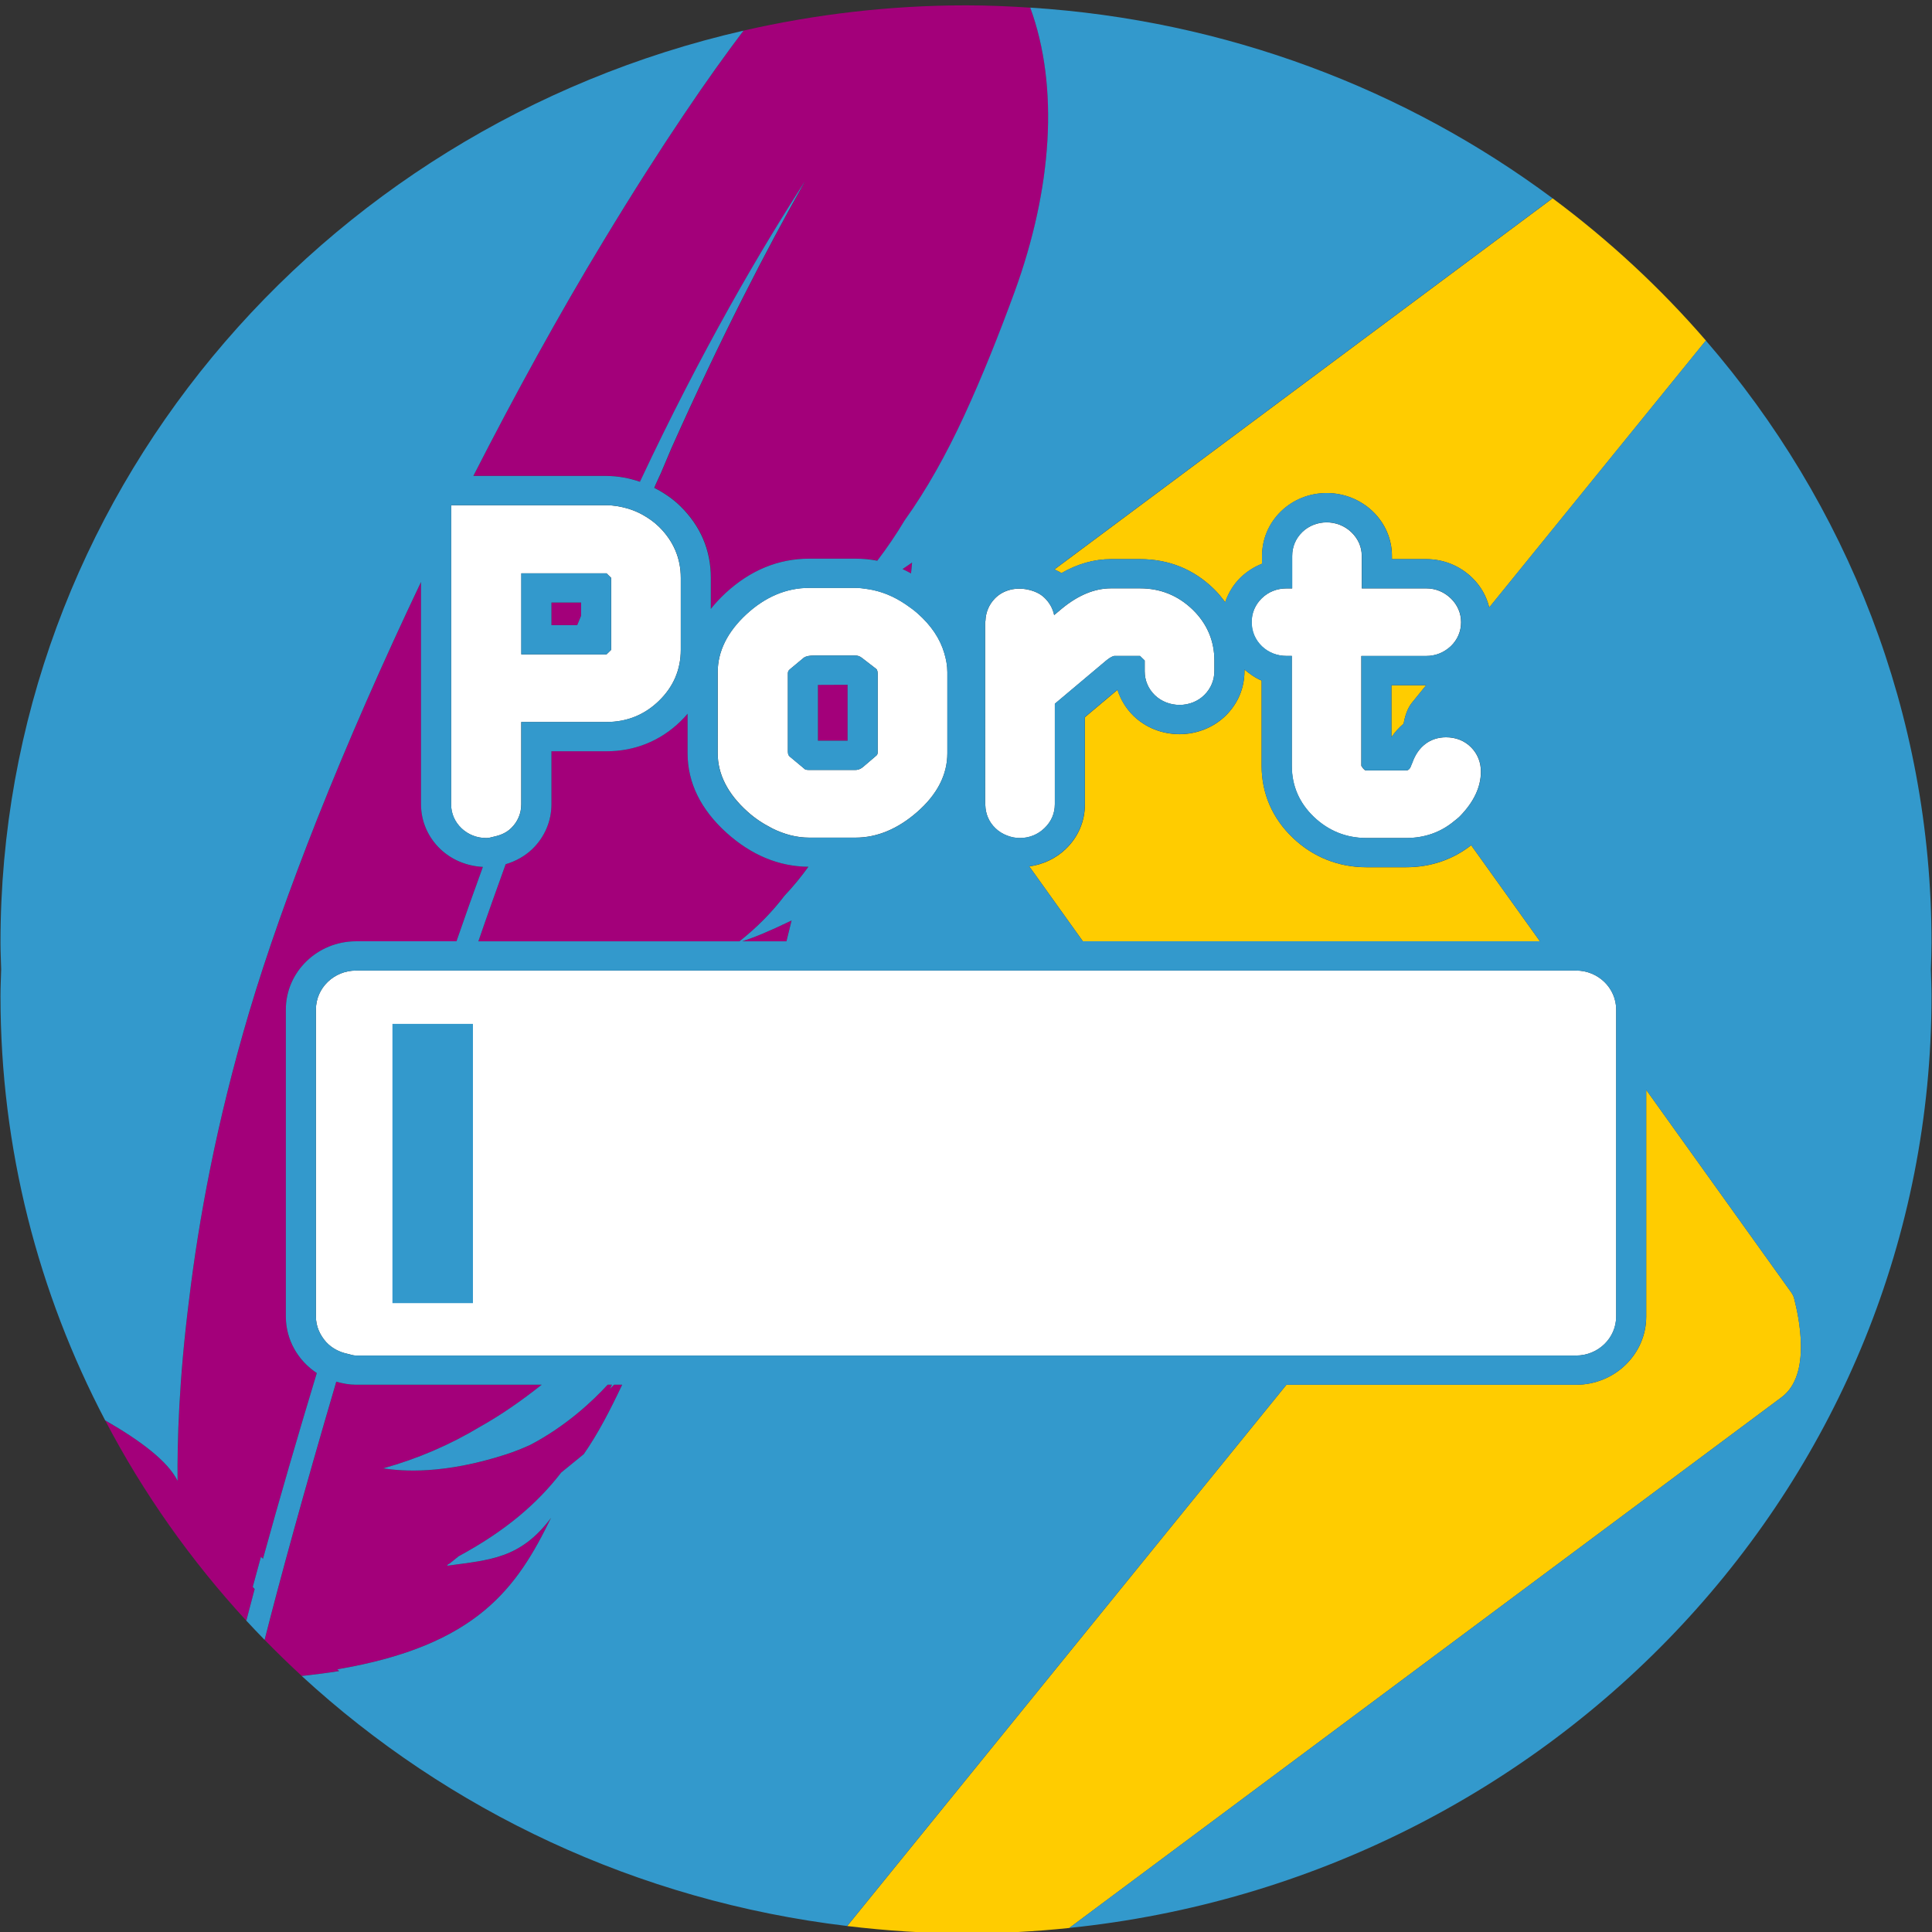 <?xml version="1.0" encoding="utf-8"?>
<!-- Generator: Adobe Illustrator 16.0.0, SVG Export Plug-In . SVG Version: 6.00 Build 0)  -->
<!DOCTYPE svg PUBLIC "-//W3C//DTD SVG 1.1//EN" "http://www.w3.org/Graphics/SVG/1.1/DTD/svg11.dtd">
<svg version="1.1" id="Layer_1" xmlns="http://www.w3.org/2000/svg" xmlns:xlink="http://www.w3.org/1999/xlink" x="0px" y="0px"
	 width="48px" height="48px" viewBox="0 0 48 48" enable-background="new 0 0 48 48" xml:space="preserve">
<rect x="0" y="0" width="48" height="48" fill="#333333" stroke="none"/>
<g>
	<path fill="#FFCC00" d="M34.57,18.318c0.086-0.131,0.189-0.241,0.303-0.339c0.035-0.196,0.096-0.383,0.209-0.523l0.35-0.431H34.57
		V18.318z"/>
	<path fill="#FFCC00" d="M38.26,23.387L36.551,21c-0.451,0.353-1,0.547-1.619,0.547h-0.98c-0.697,0-1.334-0.254-1.834-0.734
		c-0.506-0.483-0.773-1.1-0.773-1.785v-2.119c-0.156-0.063-0.293-0.164-0.426-0.274v0.033c0,0.424-0.16,0.807-0.463,1.109
		c-0.299,0.295-0.717,0.464-1.148,0.464c-0.436,0-0.842-0.161-1.146-0.455c-0.186-0.182-0.32-0.405-0.398-0.647l-0.809,0.68v2.164
		c0,0.422-0.168,0.818-0.482,1.116c-0.248,0.236-0.564,0.381-0.9,0.428l1.332,1.861H38.26z"/>
	<path fill="#FFCC00" d="M27.602,13.892h0.721c0.713,0,1.33,0.248,1.834,0.739c0.107,0.103,0.195,0.215,0.283,0.331
		c0.078-0.227,0.203-0.437,0.381-0.612c0.156-0.149,0.336-0.266,0.535-0.344v-0.193c0-0.418,0.166-0.812,0.471-1.109
		c0.303-0.292,0.705-0.454,1.137-0.454c0.424,0,0.828,0.16,1.137,0.451c0.311,0.298,0.482,0.693,0.482,1.112v0.079h0.852
		c0.43,0,0.834,0.164,1.141,0.462c0.215,0.208,0.357,0.463,0.424,0.739l5.383-6.632c-1.131-1.309-2.41-2.494-3.809-3.534
		l-12.375,9.22c0.057,0.034,0.119,0.052,0.172,0.093C26.77,14.009,27.184,13.892,27.602,13.892z"/>
	<path fill="#FFCC00" d="M44.572,32.247c-0.014-0.05-0.041-0.099-0.072-0.142l-3.6-5.027v5.631c0,0.936-0.783,1.695-1.744,1.695
		h-7.195L21.048,47.852c0.969,0.116,1.953,0.183,2.953,0.183c0.866,0,1.72-0.047,2.565-0.135l17.695-13.184
		C45.021,34.157,44.686,32.688,44.572,32.247z"/>
</g>
<g>
	<path fill="#A3007A" d="M15.158,34.505c0.016-0.033,0.031-0.067,0.046-0.101h-0.107c-0.354,0.385-1.021,1.023-1.929,1.498
		c-0.188,0.084-0.385,0.164-0.591,0.231c-1.559,0.505-2.586,0.421-3.056,0.349c0.849-0.237,1.646-0.576,2.412-1.037
		c0.518-0.29,1.023-0.643,1.526-1.041H8.848c-0.173,0-0.335-0.031-0.492-0.076c-0.808,2.746-1.417,4.977-1.781,6.415
		c0.3,0.306,0.607,0.605,0.923,0.897c0.327-0.037,0.64-0.076,0.931-0.123c-0.017-0.014-0.032-0.029-0.048-0.043
		c3.494-0.591,4.471-2.045,5.311-3.764c-0.763,1.016-1.506,1.043-2.592,1.191l0.037-0.029c-0.009,0-0.015,0.002-0.025,0.004
		c0.023-0.012,0.04-0.023,0.061-0.031l0.223-0.18c1.168-0.632,1.952-1.308,2.548-2.08l0.561-0.457
		c0.36-0.519,0.658-1.101,0.954-1.725h-0.203C15.221,34.439,15.196,34.468,15.158,34.505z"/>
	<path fill="#A3007A" d="M19.539,23.387c0.047-0.187,0.09-0.364,0.128-0.518c-0.574,0.275-0.904,0.412-1.228,0.518H19.539z"/>
	<path fill="#A3007A" d="M17.083,18.715v-0.984c-0.057,0.067-0.117,0.132-0.18,0.193c-0.499,0.484-1.133,0.74-1.835,0.74H13.7v1.317
		c0,0.419-0.167,0.813-0.471,1.108c-0.188,0.183-0.418,0.308-0.666,0.381c-0.229,0.637-0.458,1.273-0.678,1.916h6.486
		c0.44-0.347,0.817-0.733,1.119-1.132c0.222-0.235,0.418-0.477,0.595-0.721c-0.73-0.005-1.414-0.287-2.031-0.841
		C17.409,20.11,17.083,19.445,17.083,18.715z"/>
	<rect x="20.321" y="17.013" fill="#A3007A" width="0.737" height="1.39"/>
	<path fill="#A3007A" d="M14.437,14.97H13.7v0.562h0.641c0.031-0.075,0.064-0.157,0.096-0.231V14.97z"/>
	<path fill="#A3007A" d="M25.598,0.19c-0.527-0.034-1.06-0.057-1.597-0.057c-1.903,0-3.752,0.222-5.527,0.627
		c-0.429,0.567-0.925,1.257-1.495,2.104c-0.586,0.871-1.243,1.895-1.985,3.122c-1.095,1.806-2.189,3.795-3.233,5.838h3.308
		c0.292,0,0.57,0.055,0.835,0.144c1.543-3.289,3.021-5.796,4.1-7.464c-0.937,1.657-2.072,3.842-3.319,6.631
		c-0.09,0.213-0.171,0.405-0.259,0.613c-0.042,0.091-0.08,0.171-0.121,0.263c-0.018,0.038-0.031,0.071-0.046,0.108
		c0.231,0.119,0.452,0.263,0.646,0.454c0.504,0.494,0.76,1.094,0.76,1.783v0.771c0.109-0.137,0.23-0.268,0.368-0.395
		c0.613-0.566,1.311-0.853,2.074-0.853h1.153c0.184,0,0.364,0.017,0.541,0.051c0.239-0.313,0.468-0.649,0.684-1.01
		c0.546-0.76,1.033-1.637,1.476-2.597c0.447-0.968,0.861-2.003,1.253-3.078C26.143,4.685,26.318,2.163,25.598,0.19z"/>
	<path fill="#A3007A" d="M22.633,14.246c0.012-0.099,0.021-0.195,0.026-0.27c-0.083,0.061-0.158,0.108-0.237,0.161
		C22.493,14.169,22.563,14.208,22.633,14.246z"/>
	<path fill="#A3007A" d="M7.102,32.709v-7.627c0-0.935,0.783-1.695,1.746-1.695h2.494c0.216-0.625,0.435-1.242,0.656-1.848
		c-0.398-0.021-0.771-0.172-1.055-0.442c-0.311-0.297-0.482-0.693-0.482-1.116v-5.521c-0.948,1.992-1.826,3.989-2.578,5.886
		c-0.678,1.714-1.258,3.344-1.694,4.81c-0.813,2.736-1.253,5.157-1.491,7.139c-0.252,1.989-0.295,3.539-0.285,4.496
		c-0.247-0.494-0.924-0.998-1.8-1.503c0.946,1.809,2.127,3.48,3.508,4.979c0.069-0.261,0.138-0.525,0.207-0.786
		c-0.015-0.016-0.031-0.035-0.047-0.053c0.067-0.249,0.134-0.498,0.203-0.746c0.018,0.014,0.034,0.031,0.051,0.047
		c0.417-1.514,0.857-3.032,1.337-4.614C7.406,33.809,7.102,33.293,7.102,32.709z"/>
</g>
<g>
	<path fill="#FFFFFF" d="M12.085,20.821c0.067,0,0.125-0.021,0.188-0.035c0.157-0.034,0.306-0.094,0.425-0.21
		c0.166-0.161,0.252-0.367,0.252-0.595V19v-1.062h0.414h0.48h1.222c0.506,0,0.946-0.176,1.305-0.526
		c0.36-0.348,0.542-0.775,0.542-1.267v-1.788c0-0.491-0.184-0.919-0.544-1.272c-0.124-0.121-0.259-0.213-0.4-0.293
		c-0.12-0.067-0.246-0.12-0.378-0.158c-0.167-0.048-0.34-0.081-0.525-0.081h-3.674h-0.185v0.363v7.066
		c0,0.229,0.09,0.436,0.258,0.597C11.634,20.737,11.848,20.821,12.085,20.821z M12.952,14.244h1.935h0.182l0.116,0.113v0.298v1.49
		l-0.116,0.113h-0.545h-0.481h-1.09V14.244z"/>
	<path fill="#FFFFFF" d="M19.162,20.567c0.011,0.005,0.021,0.012,0.031,0.017c0.294,0.145,0.598,0.226,0.911,0.226h0.444h0.708
		c0.534,0,1.05-0.215,1.534-0.639c0.494-0.433,0.747-0.923,0.747-1.456v-0.029v-1.986c0-0.163-0.03-0.32-0.076-0.474
		c-0.105-0.358-0.325-0.69-0.67-0.993c-0.091-0.081-0.187-0.147-0.281-0.213c-0.306-0.209-0.625-0.338-0.959-0.386
		c-0.098-0.014-0.194-0.029-0.293-0.029c-0.001,0-0.001,0-0.001,0h-0.052h-1.1c-0.565,0-1.089,0.221-1.559,0.654
		c-0.474,0.438-0.714,0.923-0.714,1.44v2.015c0,0.519,0.247,1.005,0.733,1.444C18.757,20.333,18.958,20.462,19.162,20.567z
		 M19.574,16.741c0-0.058,0.016-0.083,0.049-0.111l0.336-0.28c0.062-0.054,0.181-0.064,0.268-0.064h1.018
		c0.067,0,0.12,0.018,0.176,0.064l0.349,0.269c0.03,0.023,0.037,0.085,0.037,0.133v0.498v1.432c0,0.065-0.02,0.081-0.055,0.108
		l-0.299,0.256c-0.086,0.075-0.157,0.084-0.207,0.084h-0.612h-0.529c-0.076,0-0.101-0.014-0.101-0.014l-0.375-0.313
		c-0.028-0.022-0.054-0.05-0.054-0.133V16.741z"/>
	<path fill="#FFFFFF" d="M24.729,20.576c0.086,0.084,0.187,0.145,0.295,0.185c0.1,0.039,0.205,0.06,0.316,0.06
		c0.23,0,0.441-0.084,0.607-0.243c0.17-0.161,0.26-0.367,0.26-0.597v-2.496l1.266-1.065c0.146-0.122,0.213-0.123,0.213-0.123h0.637
		l0.117,0.114v0.267c0,0.229,0.088,0.435,0.252,0.595c0.336,0.322,0.898,0.322,1.229-0.005c0.164-0.163,0.25-0.37,0.25-0.601v-0.255
		c0-0.491-0.182-0.918-0.541-1.267c-0.363-0.35-0.799-0.527-1.307-0.527h-0.721c-0.404,0-0.809,0.167-1.211,0.496l-0.201,0.168
		c-0.033-0.16-0.113-0.305-0.234-0.424c-0.119-0.118-0.271-0.178-0.428-0.211c-0.285-0.059-0.591,0.003-0.805,0.217
		c-0.153,0.155-0.232,0.35-0.24,0.562c-0.001,0.012-0.008,0.021-0.008,0.034v4.523c0,0.007,0.005,0.014,0.005,0.022
		C24.486,20.221,24.568,20.421,24.729,20.576z"/>
	<path fill="#FFFFFF" d="M31.963,16.297h0.131v2.73c0,0.493,0.182,0.919,0.547,1.269c0.365,0.348,0.805,0.525,1.311,0.525h0.98
		c0.467,0,0.865-0.146,1.193-0.418c0.049-0.041,0.102-0.077,0.146-0.124c0.346-0.354,0.521-0.727,0.521-1.109
		c0-0.233-0.084-0.441-0.242-0.601c-0.162-0.165-0.379-0.251-0.625-0.251c-0.396,0-0.699,0.234-0.838,0.636
		c-0.004,0.012-0.012,0.021-0.016,0.034c-0.049,0.154-0.1,0.154-0.162,0.154h-0.959c-0.033,0-0.061-0.007-0.129-0.114v-2.73h1.611
		c0.232,0,0.439-0.083,0.611-0.242c0.168-0.161,0.256-0.368,0.256-0.597c0-0.224-0.088-0.43-0.254-0.591
		c-0.17-0.163-0.379-0.249-0.613-0.249h-1.6v-0.805c0-0.227-0.092-0.432-0.262-0.594c-0.346-0.328-0.891-0.316-1.217,0
		c-0.164,0.161-0.25,0.366-0.25,0.595v0.805h-0.143c-0.234,0-0.449,0.084-0.613,0.245s-0.252,0.367-0.252,0.595
		c0,0.233,0.09,0.441,0.256,0.601C31.518,16.216,31.73,16.297,31.963,16.297z"/>
	<path fill="#FFFFFF" d="M39.156,24.113h-0.377H27.424h-8.068H11.57h-0.477H8.848c-0.552,0-0.999,0.433-0.999,0.969v7.627
		c0,0.247,0.103,0.465,0.256,0.636c0.139,0.15,0.324,0.248,0.536,0.292c0.068,0.016,0.132,0.041,0.207,0.041h5.456h18.25h6.604
		c0.549,0,0.996-0.434,0.996-0.969v-6.676v-0.951C40.152,24.546,39.705,24.113,39.156,24.113z"/>
</g>
<g>
	<path fill="#3399CC" d="M47.988,23.418c0-5.695-2.107-10.911-5.607-14.958l-5.383,6.632c-0.066-0.276-0.209-0.531-0.424-0.739
		c-0.307-0.298-0.711-0.462-1.141-0.462h-0.852v-0.079c0-0.418-0.172-0.813-0.482-1.112c-0.309-0.291-0.713-0.451-1.137-0.451
		c-0.432,0-0.834,0.161-1.137,0.454c-0.305,0.297-0.471,0.691-0.471,1.109v0.193c-0.199,0.078-0.379,0.195-0.535,0.344
		c-0.178,0.175-0.303,0.385-0.381,0.612c-0.088-0.116-0.176-0.228-0.283-0.331c-0.504-0.491-1.121-0.739-1.834-0.739h-0.721
		c-0.418,0-0.832,0.117-1.232,0.347c-0.053-0.041-0.115-0.059-0.172-0.093l12.375-9.22c-3.643-2.71-8.109-4.425-12.975-4.736
		c0.721,1.973,0.545,4.495-0.387,7.057c-0.393,1.074-0.806,2.109-1.253,3.078c-0.443,0.959-0.93,1.836-1.476,2.597
		c-0.216,0.361-0.445,0.696-0.684,1.01c-0.177-0.034-0.356-0.051-0.541-0.051h-1.153c-0.763,0-1.46,0.287-2.074,0.853
		c-0.137,0.127-0.258,0.258-0.368,0.395v-0.771c0-0.688-0.256-1.289-0.76-1.783c-0.194-0.191-0.416-0.335-0.646-0.454
		c0.015-0.037,0.029-0.07,0.046-0.108c0.042-0.092,0.079-0.172,0.121-0.263c0.088-0.208,0.169-0.399,0.259-0.613
		c1.247-2.789,2.382-4.974,3.319-6.631c-1.079,1.667-2.556,4.175-4.1,7.464c-0.265-0.089-0.542-0.144-0.835-0.144H11.76
		c1.044-2.043,2.138-4.032,3.233-5.838c0.742-1.227,1.399-2.251,1.985-3.122c0.57-0.848,1.066-1.537,1.495-2.104
		C7.89,3.185,0.012,12.406,0.012,23.418c0,0.223,0.011,0.444,0.017,0.665c-0.006,0.222-0.017,0.443-0.017,0.666
		c0,3.794,0.941,7.374,2.6,10.538c0.876,0.505,1.553,1.009,1.8,1.503c-0.011-0.957,0.033-2.507,0.285-4.496
		c0.238-1.981,0.678-4.402,1.491-7.139c0.436-1.466,1.016-3.096,1.694-4.81c0.752-1.896,1.63-3.894,2.578-5.886v5.521
		c0,0.423,0.171,0.819,0.482,1.116c0.285,0.27,0.657,0.421,1.055,0.442c-0.221,0.606-0.44,1.223-0.656,1.848H8.848
		c-0.963,0-1.746,0.76-1.746,1.695v7.627c0,0.584,0.305,1.1,0.769,1.405c-0.479,1.582-0.92,3.101-1.337,4.614
		c-0.017-0.016-0.033-0.033-0.051-0.047c-0.069,0.248-0.136,0.497-0.203,0.746c0.017,0.018,0.032,0.037,0.047,0.053
		c-0.069,0.261-0.138,0.525-0.207,0.786c0.148,0.161,0.301,0.319,0.454,0.477c0.364-1.438,0.973-3.669,1.781-6.415
		c0.157,0.045,0.319,0.076,0.492,0.076h4.612c-0.502,0.398-1.008,0.751-1.526,1.041c-0.766,0.461-1.563,0.8-2.412,1.037
		c0.47,0.072,1.497,0.156,3.056-0.349c0.206-0.067,0.403-0.147,0.591-0.231c0.909-0.475,1.576-1.113,1.929-1.498h0.107
		c-0.015,0.033-0.031,0.067-0.046,0.101c0.038-0.037,0.063-0.065,0.097-0.101h0.203c-0.295,0.624-0.594,1.206-0.954,1.725
		l-0.561,0.457c-0.597,0.772-1.38,1.448-2.548,2.08l-0.223,0.18c-0.021,0.008-0.038,0.02-0.061,0.031
		c0.011-0.002,0.017-0.004,0.025-0.004l-0.037,0.029c1.086-0.148,1.829-0.176,2.592-1.191c-0.839,1.719-1.816,3.173-5.311,3.764
		c0.016,0.014,0.031,0.029,0.048,0.043c-0.291,0.047-0.604,0.086-0.931,0.123c3.628,3.338,8.329,5.588,13.55,6.211l10.913-13.447
		h7.195c0.961,0,1.744-0.76,1.744-1.695v-5.631l3.6,5.027c0.031,0.043,0.059,0.092,0.072,0.142c0.113,0.44,0.449,1.91-0.311,2.469
		L26.566,47.899c12.039-1.241,21.422-11.131,21.422-23.15c0-0.223-0.01-0.444-0.016-0.666
		C47.979,23.862,47.988,23.642,47.988,23.418z M31.35,14.863c0.164-0.161,0.379-0.245,0.613-0.245h0.143v-0.805
		c0-0.229,0.086-0.434,0.25-0.595c0.326-0.316,0.871-0.328,1.217,0c0.17,0.163,0.262,0.368,0.262,0.594v0.805h1.6
		c0.234,0,0.443,0.086,0.613,0.249c0.166,0.162,0.254,0.367,0.254,0.591c0,0.229-0.088,0.436-0.256,0.597
		c-0.172,0.159-0.379,0.242-0.611,0.242h-1.611v2.73c0.068,0.107,0.096,0.114,0.129,0.114h0.959c0.063,0,0.113,0,0.162-0.154
		c0.004-0.012,0.012-0.022,0.016-0.034c0.139-0.402,0.441-0.636,0.838-0.636c0.246,0,0.463,0.086,0.625,0.251
		c0.158,0.16,0.242,0.368,0.242,0.601c0,0.382-0.176,0.755-0.521,1.109c-0.045,0.047-0.098,0.083-0.146,0.124
		c-0.328,0.272-0.727,0.418-1.193,0.418h-0.98c-0.506,0-0.945-0.177-1.311-0.525c-0.365-0.349-0.547-0.776-0.547-1.269v-2.73h-0.131
		c-0.232,0-0.445-0.082-0.609-0.238c-0.166-0.16-0.256-0.368-0.256-0.601C31.098,15.23,31.186,15.023,31.35,14.863z M35.432,17.024
		l-0.35,0.431c-0.113,0.14-0.174,0.328-0.209,0.523c-0.113,0.098-0.217,0.208-0.303,0.339v-1.293H35.432z M30.455,17.775
		c0.303-0.302,0.463-0.685,0.463-1.109v-0.033c0.133,0.111,0.27,0.211,0.426,0.274v2.119c0,0.685,0.268,1.302,0.773,1.785
		c0.5,0.48,1.137,0.734,1.834,0.734h0.98c0.619,0,1.168-0.194,1.619-0.547l1.709,2.387H26.902l-1.332-1.861
		c0.336-0.047,0.652-0.192,0.9-0.428c0.314-0.298,0.482-0.694,0.482-1.116v-2.164l0.809-0.68c0.078,0.243,0.213,0.465,0.398,0.647
		c0.305,0.294,0.711,0.455,1.146,0.455C29.738,18.239,30.156,18.07,30.455,17.775z M24.475,15.458c0-0.012,0.007-0.022,0.008-0.034
		c0.008-0.212,0.086-0.406,0.24-0.562c0.213-0.214,0.52-0.276,0.805-0.217c0.156,0.033,0.309,0.093,0.428,0.211
		c0.121,0.119,0.201,0.264,0.234,0.424l0.201-0.168c0.402-0.329,0.807-0.496,1.211-0.496h0.721c0.508,0,0.943,0.177,1.307,0.527
		c0.359,0.348,0.541,0.776,0.541,1.267v0.255c0,0.231-0.086,0.438-0.25,0.601c-0.33,0.328-0.893,0.328-1.229,0.005
		c-0.164-0.16-0.252-0.366-0.252-0.595v-0.267l-0.117-0.114h-0.637c0,0-0.066,0.001-0.213,0.123l-1.266,1.065v2.496
		c0,0.229-0.09,0.436-0.26,0.597c-0.166,0.159-0.377,0.243-0.607,0.243c-0.111,0-0.217-0.021-0.316-0.06
		c-0.108-0.041-0.209-0.101-0.295-0.185c-0.16-0.155-0.243-0.354-0.249-0.573c0-0.008-0.005-0.015-0.005-0.022V15.458z
		 M22.66,13.976c-0.005,0.075-0.015,0.171-0.026,0.27c-0.07-0.038-0.14-0.077-0.211-0.108C22.502,14.084,22.577,14.037,22.66,13.976
		z M17.831,16.701c0-0.517,0.241-1.002,0.714-1.44c0.47-0.433,0.994-0.654,1.559-0.654h1.1h0.052c0,0,0,0,0.001,0
		c0.099,0,0.196,0.015,0.293,0.029c0.334,0.048,0.653,0.176,0.959,0.386c0.094,0.066,0.19,0.132,0.281,0.213
		c0.346,0.303,0.565,0.635,0.67,0.993c0.046,0.154,0.076,0.311,0.076,0.474v1.986v0.029c0,0.532-0.252,1.022-0.747,1.456
		c-0.484,0.424-1,0.639-1.534,0.639h-0.708h-0.444c-0.313,0-0.617-0.082-0.911-0.226c-0.01-0.005-0.021-0.011-0.031-0.017
		c-0.204-0.104-0.405-0.234-0.598-0.408c-0.486-0.438-0.733-0.925-0.733-1.444V16.701z M11.467,20.578
		c-0.168-0.161-0.258-0.367-0.258-0.597v-7.066v-0.363h0.185h3.674c0.185,0,0.358,0.033,0.525,0.081
		c0.132,0.038,0.258,0.091,0.378,0.158c0.141,0.08,0.277,0.173,0.4,0.293c0.361,0.353,0.544,0.781,0.544,1.272v1.788
		c0,0.491-0.183,0.918-0.542,1.267c-0.359,0.35-0.799,0.526-1.305,0.526h-1.222h-0.48h-0.414V19v0.981
		c0,0.228-0.087,0.434-0.252,0.595c-0.119,0.116-0.268,0.176-0.425,0.21c-0.063,0.014-0.122,0.035-0.188,0.035
		C11.848,20.821,11.634,20.737,11.467,20.578z M12.563,21.471c0.247-0.073,0.478-0.199,0.666-0.381
		c0.304-0.296,0.471-0.689,0.471-1.108v-1.317h1.368c0.702,0,1.336-0.256,1.835-0.74c0.063-0.061,0.124-0.125,0.18-0.193v0.984
		c0,0.729,0.326,1.395,0.971,1.977c0.617,0.554,1.301,0.836,2.031,0.841c-0.176,0.244-0.373,0.486-0.595,0.721
		c-0.302,0.399-0.679,0.785-1.119,1.132h-6.486C12.105,22.744,12.334,22.107,12.563,21.471z M19.667,22.869
		c-0.038,0.154-0.081,0.331-0.128,0.518h-1.1C18.763,23.281,19.093,23.145,19.667,22.869z M40.152,26.033v6.676
		c0,0.535-0.447,0.969-0.996,0.969h-6.604h-18.25H8.848c-0.074,0-0.139-0.025-0.207-0.041c-0.212-0.044-0.397-0.142-0.536-0.292
		c-0.154-0.171-0.256-0.389-0.256-0.636v-7.627c0-0.536,0.446-0.969,0.999-0.969h2.246h0.477h7.786h8.068h11.355h0.377
		c0.549,0,0.996,0.433,0.996,0.969V26.033z"/>
	<path fill="#3399CC" d="M14.522,16.258h0.545l0.116-0.113v-1.49v-0.298l-0.116-0.113h-0.182h-1.935v2.014h1.09H14.522z M13.7,14.97
		h0.737v0.33c-0.032,0.074-0.065,0.156-0.096,0.231H13.7V14.97z"/>
	<path fill="#3399CC" d="M20.003,19.116c0,0,0.025,0.014,0.101,0.014h0.529h0.612c0.05,0,0.121-0.01,0.207-0.084l0.299-0.256
		c0.035-0.027,0.055-0.042,0.055-0.108V17.25v-0.498c0-0.048-0.007-0.11-0.037-0.133l-0.349-0.269
		c-0.056-0.046-0.108-0.064-0.176-0.064h-1.018c-0.087,0-0.207,0.01-0.268,0.064l-0.336,0.28c-0.033,0.028-0.049,0.053-0.049,0.111
		v1.929c0,0.083,0.026,0.111,0.054,0.133L20.003,19.116z M20.321,17.016l0.737-0.003v1.39h-0.737V17.016z"/>
	<rect x="9.75" y="25.438" fill="#3399CC" width="2" height="6.938"/>
</g>
</svg>
